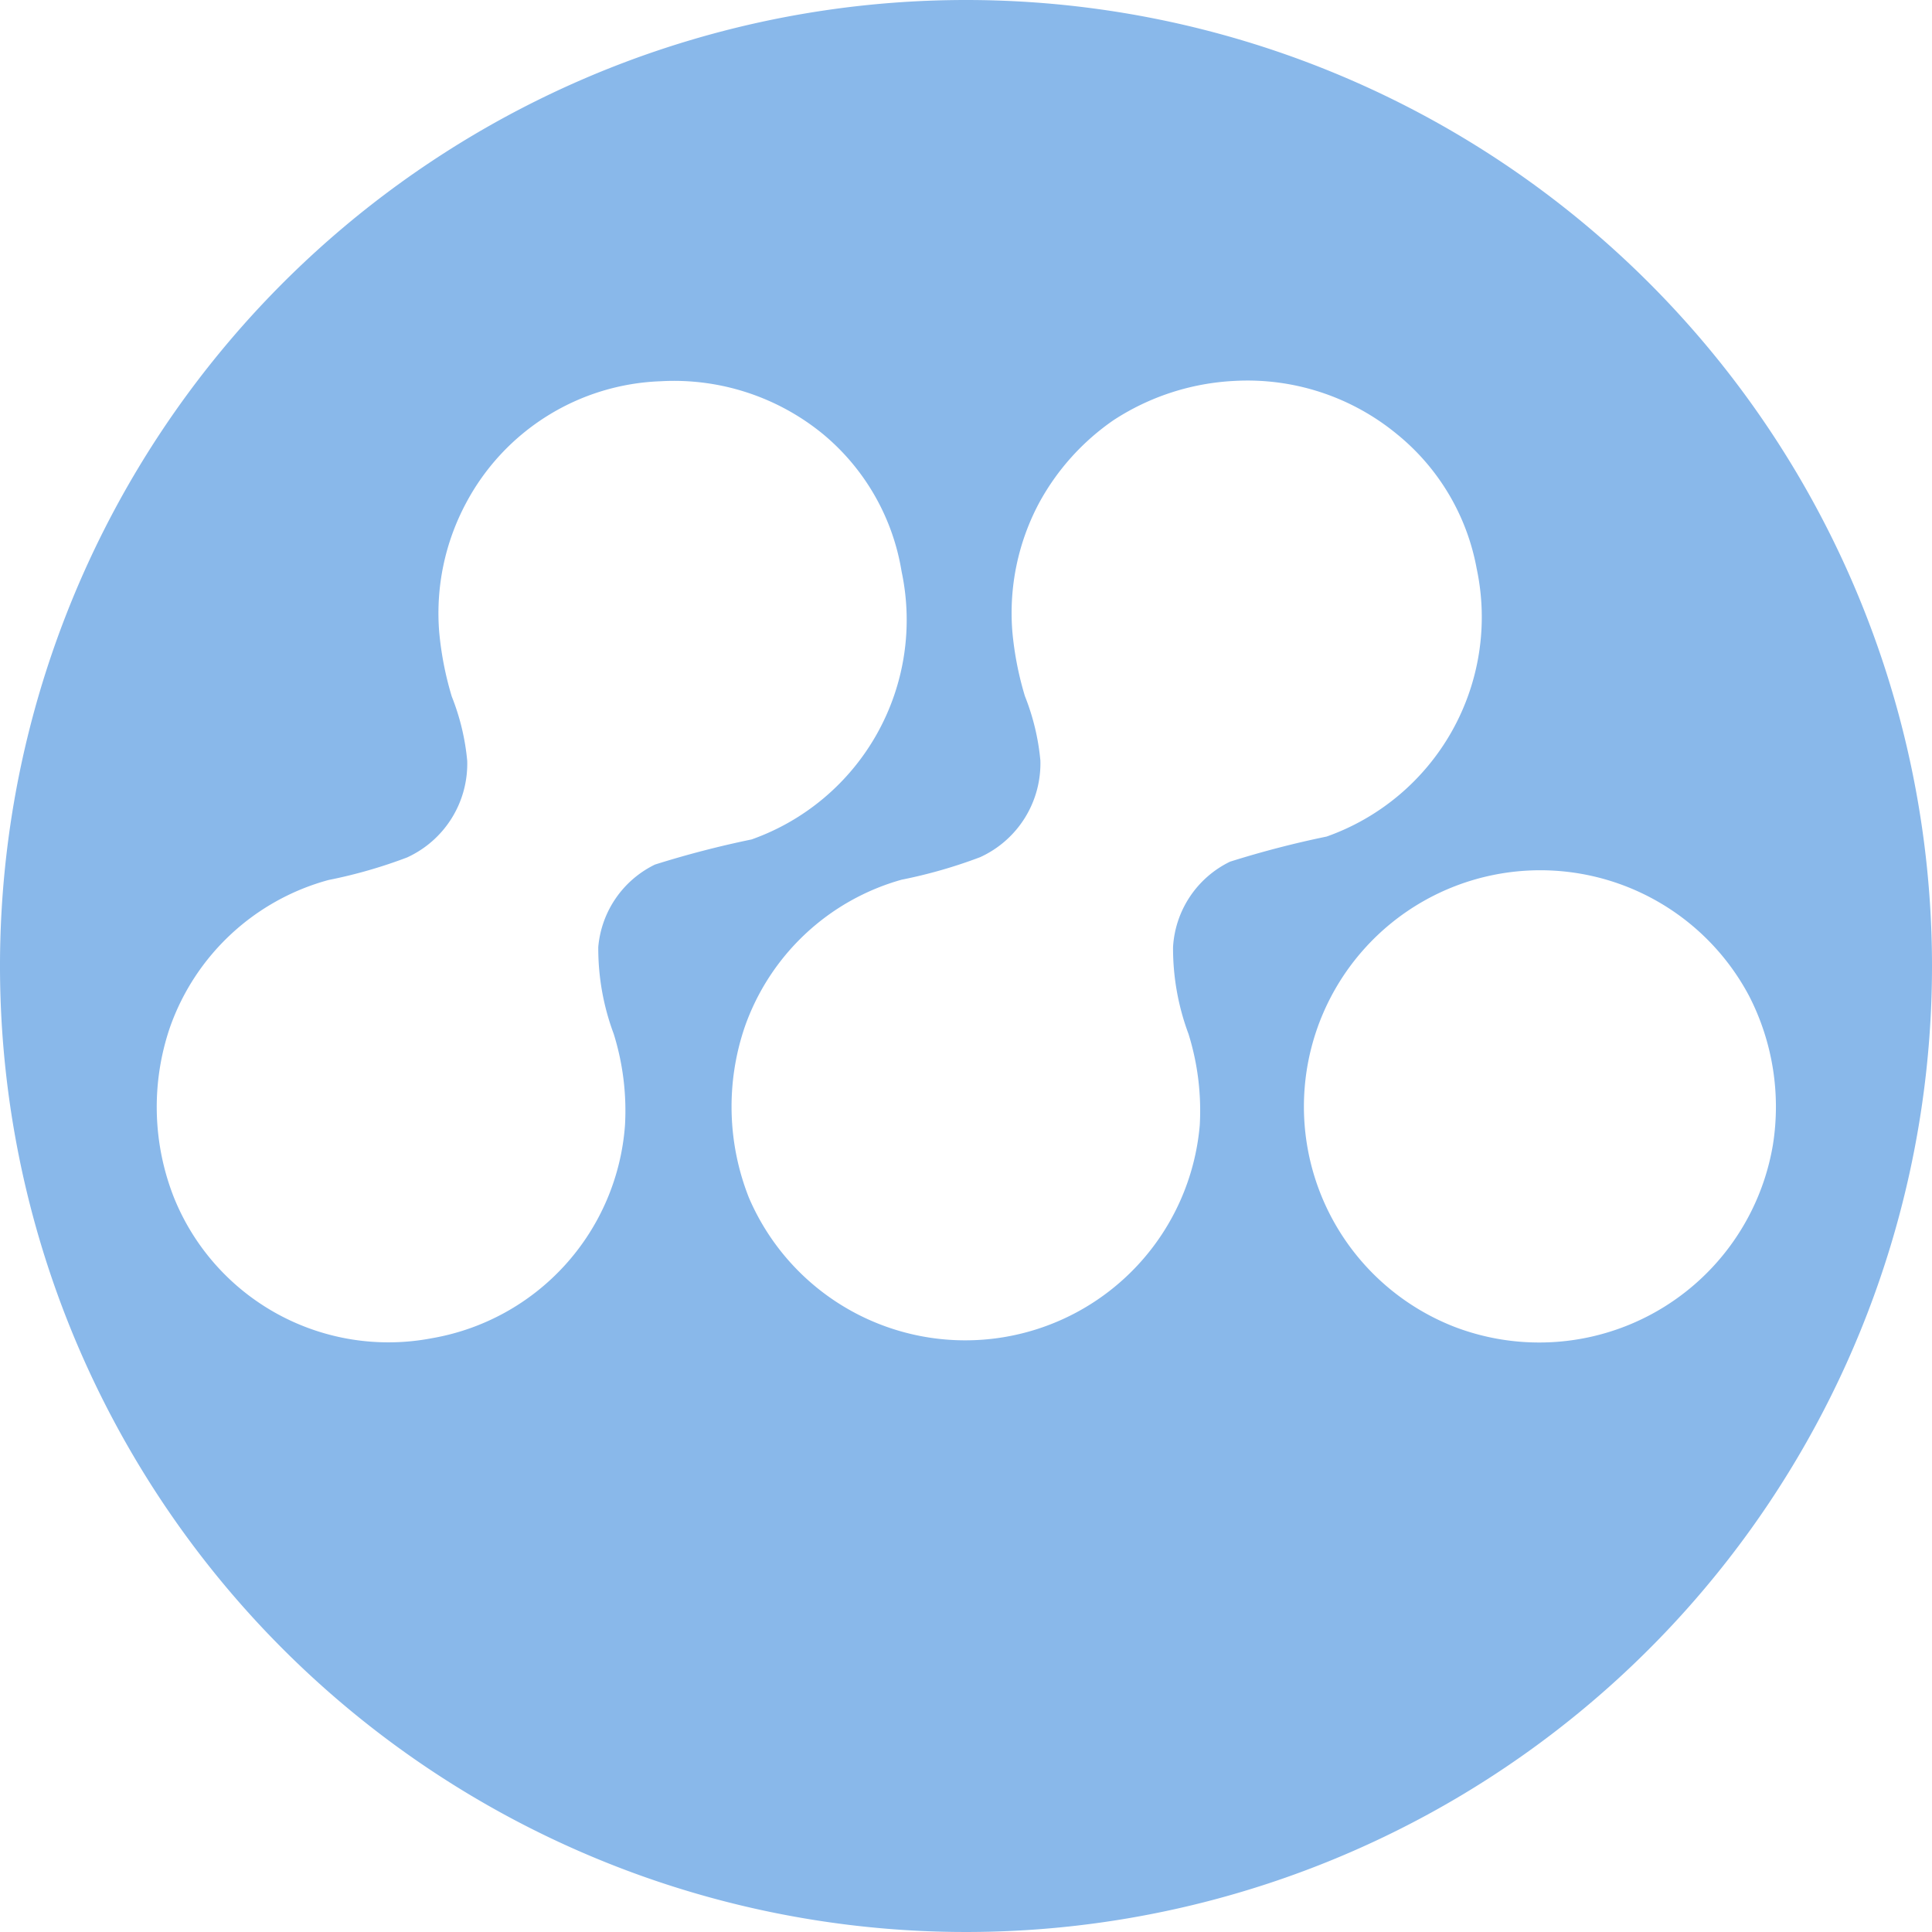 <svg id="meltLogo" data-name="Layer 1" xmlns="http://www.w3.org/2000/svg" viewBox="0 0 60 60">
	<defs>
		<style>.cls-1{fill:#89b8ea;}</style>
	</defs>
	<path class="cls-1" d="M30,0A30,30,0,1,0,60,30,30,30,0,0,0,30,0ZM18.58,29.41a7.6,7.6,0,0,0,.48,2.7,8,8,0,0,1,.35,2.83,7.25,7.25,0,0,1-6,6.62,7.18,7.18,0,0,1-8-4.35,7.66,7.66,0,0,1-.13-5.31,7.23,7.23,0,0,1,4.92-4.57,15.29,15.29,0,0,0,2.44-.7,3.2,3.2,0,0,0,1.87-3,7.17,7.17,0,0,0-.48-2,10.08,10.08,0,0,1-.39-2,7.25,7.25,0,0,1,.83-4,7.13,7.13,0,0,1,6.05-3.79,7.3,7.3,0,0,1,5.05,1.65A7,7,0,0,1,28,17.75a7.23,7.23,0,0,1-4.66,8.32,30.56,30.56,0,0,0-3,.78A3.15,3.15,0,0,0,18.58,29.41Zm17.85,0a7.62,7.62,0,0,0,.48,2.7,8,8,0,0,1,.35,2.83,7.31,7.31,0,0,1-14,2.26,7.68,7.68,0,0,1-.13-5.31A7.23,7.23,0,0,1,28,27.32a15.36,15.36,0,0,0,2.44-.7,3.2,3.2,0,0,0,1.87-3,7.18,7.18,0,0,0-.48-2,10,10,0,0,1-.39-2,7.26,7.26,0,0,1,.83-4,7.43,7.43,0,0,1,2.31-2.57,7.54,7.54,0,0,1,3.75-1.22,7.3,7.3,0,0,1,5.05,1.65,7,7,0,0,1,2.48,4.18,7.23,7.23,0,0,1-4.66,8.32,30.29,30.29,0,0,0-3,.78A3.15,3.15,0,0,0,36.43,29.41Zm8.75,11.8a7.34,7.34,0,1,1,9.14-10.28,7.53,7.53,0,0,1,.74,4.62A7.36,7.36,0,0,1,45.18,41.21Z" transform="translate(0 0)"/>
</svg>
